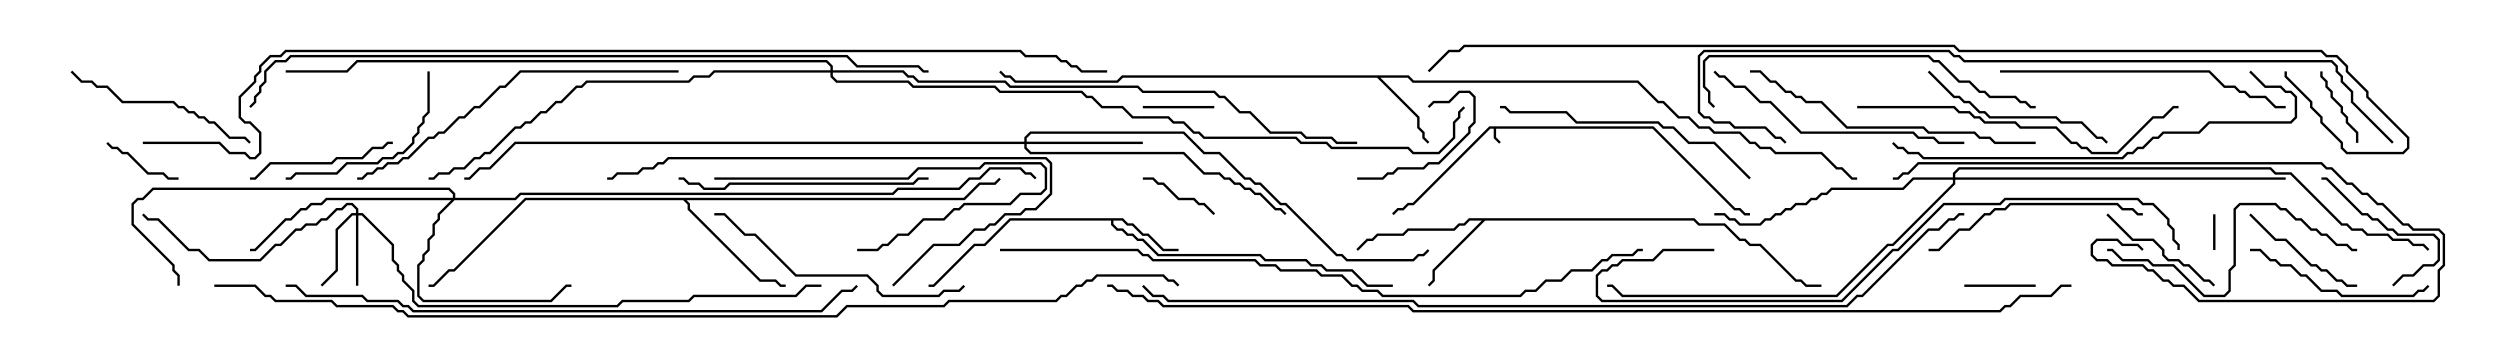 <svg version="1.1" width="105" height="15" xmlns="http://www.w3.org/2000/svg"><path d="M69.449,5.307L72.878,8.736L73.092,8.736L73.306,8.95L73.5,8.95L73.5,9.05L73.265,9.05L73.051,8.836L72.836,8.836L69.408,5.407L62.836,5.407L62.836,5.765L63.035,5.965L62.965,6.035L62.736,5.806L62.736,5.407L62.592,5.407L59.378,8.621L59.164,8.621L58.949,8.836L58.735,8.836L58.535,9.035L58.465,8.965L58.694,8.736L58.908,8.736L59.122,8.521L59.336,8.521L62.551,5.307z" stroke="none"/><path d="M47.164,9.164L47.378,9.379L47.592,9.379L48.021,9.807L48.235,9.807L48.878,10.45L49.5,10.45L49.5,10.55L48.836,10.55L48.194,9.907L47.979,9.907L47.551,9.479L47.336,9.479L47.122,9.264L46.764,9.264L46.764,9.408L46.949,9.593L47.164,9.593L47.378,9.807L47.592,9.807L47.806,10.021L48.021,10.021L48.664,10.664L52.949,10.664L53.164,10.879L54.878,10.879L55.092,11.093L55.521,11.093L55.735,11.307L56.806,11.307L57.449,11.95L58.5,11.95L58.5,12.05L57.408,12.05L56.765,11.407L55.694,11.407L55.479,11.193L55.051,11.193L54.836,10.979L53.122,10.979L52.908,10.764L48.622,10.764L47.979,10.121L47.765,10.121L47.551,9.907L47.336,9.907L47.122,9.693L46.908,9.693L46.664,9.449L46.664,9.264L42.449,9.264L41.378,10.336L40.949,10.336L39.235,12.05L39,12.05L39,11.95L39.194,11.95L40.908,10.236L41.336,10.236L42.408,9.164z" stroke="none"/><path d="M59.164,3.164L59.378,3.379L68.806,3.379L69.664,4.236L69.878,4.236L70.521,4.879L70.949,4.879L71.378,5.307L71.806,5.307L72.021,5.521L73.092,5.521L73.521,5.95L73.735,5.95L73.949,6.164L74.378,6.164L74.592,6.379L76.521,6.379L77.164,7.021L77.378,7.021L77.806,7.45L78,7.45L78,7.55L77.765,7.55L77.336,7.121L77.122,7.121L76.479,6.479L74.551,6.479L74.336,6.264L73.908,6.264L73.694,6.05L73.479,6.05L73.051,5.621L71.979,5.621L71.765,5.407L71.336,5.407L70.908,4.979L70.479,4.979L69.836,4.336L69.622,4.336L68.765,3.479L59.336,3.479L59.122,3.264L57.978,3.264L59.621,4.908L59.621,5.336L59.836,5.551L59.836,5.765L60.035,5.965L59.965,6.035L59.736,5.806L59.736,5.592L59.521,5.378L59.521,4.949L57.836,3.264L47.164,3.264L46.949,3.479L42.622,3.479L42.408,3.264L42.194,3.264L41.965,3.035L42.035,2.965L42.235,3.164L42.449,3.164L42.664,3.379L46.908,3.379L47.122,3.164z" stroke="none"/><path d="M71.164,9.164L71.378,9.379L72.449,9.379L73.092,10.021L73.306,10.021L73.521,10.236L73.949,10.236L75.449,11.736L75.664,11.736L75.878,11.95L76.5,11.95L76.5,12.05L75.836,12.05L75.622,11.836L75.408,11.836L73.908,10.336L73.479,10.336L73.265,10.121L73.051,10.121L72.408,9.479L71.336,9.479L71.122,9.264L62.378,9.264L60.264,11.378L60.264,11.806L60.035,12.035L59.965,11.965L60.164,11.765L60.164,11.336L62.236,9.264L61.735,9.264L61.521,9.479L61.306,9.479L61.092,9.693L59.164,9.693L58.949,9.907L57.878,9.907L57.664,10.121L57.449,10.121L57.035,10.535L56.965,10.465L57.408,10.021L57.622,10.021L57.836,9.807L58.908,9.807L59.122,9.593L61.051,9.593L61.265,9.379L61.479,9.379L61.694,9.164z" stroke="none"/><path d="M40.479,8.307L41.122,7.664L41.765,7.664L41.965,7.465L42.035,7.535L41.806,7.764L41.164,7.764L40.521,8.407L28.835,8.407L28.979,8.551L28.979,8.765L31.949,11.736L32.592,11.736L32.806,11.95L33,11.95L33,12.05L32.765,12.05L32.551,11.836L31.908,11.836L28.879,8.806L28.879,8.592L28.694,8.407L22.092,8.407L19.092,11.407L18.878,11.407L18.235,12.05L18,12.05L18,11.95L18.194,11.95L18.836,11.307L19.051,11.307L22.051,8.307z" stroke="none"/><path d="M14.95,8.95L14.95,8.806L14.765,8.621L14.592,8.621L14.378,8.836L14.164,8.836L13.735,9.264L13.521,9.264L13.306,9.479L12.878,9.479L12.664,9.693L12.449,9.693L11.806,10.336L11.592,10.336L10.949,10.979L8.765,10.979L8.336,10.55L7.908,10.55L6.622,9.264L6.194,9.264L5.965,9.035L6.035,8.965L6.235,9.164L6.664,9.164L7.949,10.45L8.378,10.45L8.806,10.879L10.908,10.879L11.551,10.236L11.765,10.236L12.408,9.593L12.622,9.593L12.836,9.379L13.265,9.379L13.479,9.164L13.694,9.164L14.122,8.736L14.336,8.736L14.551,8.521L14.806,8.521L15.05,8.765L15.05,8.95L15.235,8.95L16.55,10.265L16.55,10.908L16.764,11.122L16.764,11.336L16.979,11.551L16.979,11.765L17.407,12.194L17.407,12.622L17.592,12.807L25.908,12.807L26.122,12.593L28.908,12.593L29.122,12.379L33.408,12.379L33.836,11.95L34.5,11.95L34.5,12.05L33.878,12.05L33.449,12.479L29.164,12.479L28.949,12.693L26.164,12.693L25.949,12.907L17.551,12.907L17.307,12.664L17.307,12.235L16.879,11.806L16.879,11.592L16.664,11.378L16.664,11.164L16.45,10.949L16.45,10.306L15.194,9.05L15.05,9.05L15.05,12L14.95,12L14.95,9.05L14.806,9.05L14.193,9.664L14.193,11.378L13.535,12.035L13.465,11.965L14.093,11.336L14.093,9.622L14.765,8.95z" stroke="none"/><path d="M43.021,5.95L43.021,5.765L43.265,5.521L49.735,5.521L50.592,6.379L51.235,6.379L52.306,7.45L52.521,7.45L52.735,7.664L52.949,7.664L53.806,8.521L54.021,8.521L56.164,10.664L56.378,10.664L56.592,10.879L59.336,10.879L59.551,10.664L59.765,10.664L59.965,10.465L60.035,10.535L59.806,10.764L59.592,10.764L59.378,10.979L56.551,10.979L56.336,10.764L56.122,10.764L53.979,8.621L53.765,8.621L52.908,7.764L52.694,7.764L52.479,7.55L52.265,7.55L51.194,6.479L50.551,6.479L49.694,5.621L43.306,5.621L43.121,5.806L43.121,5.95L48,5.95L48,6.05L43.121,6.05L43.121,6.194L43.306,6.379L49.735,6.379L50.592,7.236L51.235,7.236L51.449,7.45L51.664,7.45L51.878,7.664L52.092,7.664L52.306,7.879L52.521,7.879L52.735,8.093L52.949,8.093L53.592,8.736L53.806,8.736L54.035,8.965L53.965,9.035L53.765,8.836L53.551,8.836L52.908,8.193L52.694,8.193L52.479,7.979L52.265,7.979L52.051,7.764L51.836,7.764L51.622,7.55L51.408,7.55L51.194,7.336L50.551,7.336L49.694,6.479L43.265,6.479L43.021,6.235L43.021,6.05L21.664,6.05L20.592,7.121L20.164,7.121L19.735,7.55L19.5,7.55L19.5,7.45L19.694,7.45L20.122,7.021L20.551,7.021L21.622,5.95z" stroke="none"/><path d="M19.021,8.307L19.021,8.164L18.836,7.979L6.449,7.979L6.021,8.407L5.806,8.407L5.621,8.592L5.621,9.408L7.336,11.122L7.336,11.336L7.55,11.551L7.55,12L7.45,12L7.45,11.592L7.236,11.378L7.236,11.164L5.521,9.449L5.521,8.551L5.765,8.307L5.979,8.307L6.408,7.879L18.878,7.879L19.121,8.122L19.121,8.307L21.622,8.307L21.836,8.093L37.479,8.093L37.694,7.879L40.265,7.879L40.694,7.45L41.122,7.45L41.551,7.021L42.878,7.021L43.092,7.236L43.306,7.236L43.535,7.465L43.465,7.535L43.265,7.336L43.051,7.336L42.836,7.121L41.592,7.121L41.164,7.55L40.735,7.55L40.306,7.979L37.735,7.979L37.521,8.193L21.878,8.193L21.664,8.407L19.092,8.407L18.479,9.021L18.479,9.235L18.264,9.449L18.264,9.878L18.05,10.092L18.05,10.521L17.836,10.735L17.836,10.949L17.621,11.164L17.621,12.408L17.806,12.593L23.122,12.593L23.765,11.95L24,11.95L24,12.05L23.806,12.05L23.164,12.693L17.765,12.693L17.521,12.449L17.521,11.122L17.736,10.908L17.736,10.694L17.95,10.479L17.95,10.051L18.164,9.836L18.164,9.408L18.379,9.194L18.379,8.979L18.951,8.407L13.735,8.407L13.521,8.621L13.092,8.621L12.878,8.836L12.664,8.836L12.235,9.264L12.021,9.264L10.735,10.55L10.5,10.55L10.5,10.45L10.694,10.45L11.979,9.164L12.194,9.164L12.622,8.736L12.836,8.736L13.051,8.521L13.479,8.521L13.694,8.307z" stroke="none"/><path d="M82.021,7.45L82.021,7.265L82.265,7.021L95.378,7.021L95.592,7.236L96.235,7.236L98.378,9.379L98.592,9.379L98.806,9.593L99.235,9.593L99.449,9.807L100.306,9.807L100.521,10.021L101.164,10.021L101.378,10.236L101.806,10.236L102.035,10.465L101.965,10.535L101.765,10.336L101.336,10.336L101.122,10.121L100.479,10.121L100.265,9.907L99.408,9.907L99.194,9.693L98.765,9.693L98.551,9.479L98.336,9.479L96.194,7.336L95.551,7.336L95.336,7.121L82.306,7.121L82.121,7.306L82.121,7.45L96,7.45L96,7.55L82.121,7.55L82.121,7.735L79.521,10.336L79.306,10.336L77.164,12.479L68.122,12.479L67.694,12.05L67.5,12.05L67.5,11.95L67.735,11.95L68.164,12.379L77.122,12.379L79.265,10.236L79.479,10.236L82.021,7.694L82.021,7.55L80.378,7.55L79.949,7.979L76.949,7.979L76.735,8.193L76.521,8.193L76.306,8.407L76.092,8.407L75.878,8.621L75.449,8.621L75.235,8.836L75.021,8.836L74.806,9.05L74.592,9.05L74.378,9.264L74.164,9.264L73.949,9.479L73.051,9.479L72.836,9.264L72.622,9.264L72.408,9.05L72,9.05L72,8.95L72.449,8.95L72.664,9.164L72.878,9.164L73.092,9.379L73.908,9.379L74.122,9.164L74.336,9.164L74.551,8.95L74.765,8.95L74.979,8.736L75.194,8.736L75.408,8.521L75.836,8.521L76.051,8.307L76.265,8.307L76.479,8.093L76.694,8.093L76.908,7.879L79.908,7.879L80.336,7.45z" stroke="none"/><path d="M34.879,2.95L34.879,2.806L34.694,2.621L15.021,2.621L14.592,3.05L12,3.05L12,2.95L14.551,2.95L14.979,2.521L34.735,2.521L34.979,2.765L34.979,2.95L37.949,2.95L38.164,3.164L38.378,3.164L38.592,3.379L42.235,3.379L42.449,3.593L47.806,3.593L48.021,3.807L51.021,3.807L51.235,4.021L51.449,4.021L52.092,4.664L52.521,4.664L53.378,5.521L54.664,5.521L54.878,5.736L55.949,5.736L56.164,5.95L57,5.95L57,6.05L56.122,6.05L55.908,5.836L54.836,5.836L54.622,5.621L53.336,5.621L52.479,4.764L52.051,4.764L51.408,4.121L51.194,4.121L50.979,3.907L47.979,3.907L47.765,3.693L42.408,3.693L42.194,3.479L38.551,3.479L38.336,3.264L38.122,3.264L37.908,3.05L34.979,3.05L34.979,3.194L35.164,3.379L38.164,3.379L38.378,3.593L41.806,3.593L42.021,3.807L45.449,3.807L45.664,4.021L45.878,4.021L46.306,4.45L47.164,4.45L47.592,4.879L49.092,4.879L49.306,5.093L49.735,5.093L50.164,5.521L50.378,5.521L50.592,5.736L54.449,5.736L54.664,5.95L55.735,5.95L55.949,6.164L59.164,6.164L59.378,6.379L60.408,6.379L61.021,5.765L61.021,5.122L61.236,4.908L61.236,4.694L61.465,4.465L61.535,4.535L61.336,4.735L61.336,4.949L61.121,5.164L61.121,5.806L60.449,6.479L59.336,6.479L59.122,6.264L55.908,6.264L55.694,6.05L54.622,6.05L54.408,5.836L50.551,5.836L50.336,5.621L50.122,5.621L49.694,5.193L49.265,5.193L49.051,4.979L47.551,4.979L47.122,4.55L46.265,4.55L45.836,4.121L45.622,4.121L45.408,3.907L41.979,3.907L41.765,3.693L38.336,3.693L38.122,3.479L35.122,3.479L34.879,3.235L34.879,3.05L30.021,3.05L29.806,3.264L29.164,3.264L28.949,3.479L24.664,3.479L24.449,3.693L24.235,3.693L23.592,4.336L23.378,4.336L22.949,4.764L22.735,4.764L22.306,5.193L22.092,5.193L21.878,5.407L21.664,5.407L20.592,6.479L20.378,6.479L20.164,6.693L19.949,6.693L19.521,7.121L19.092,7.121L18.878,7.336L18.449,7.336L18.235,7.55L18,7.55L18,7.45L18.194,7.45L18.408,7.236L18.836,7.236L19.051,7.021L19.479,7.021L19.908,6.593L20.122,6.593L20.336,6.379L20.551,6.379L21.622,5.307L21.836,5.307L22.051,5.093L22.265,5.093L22.694,4.664L22.908,4.664L23.336,4.236L23.551,4.236L24.194,3.593L24.408,3.593L24.622,3.379L28.908,3.379L29.122,3.164L29.765,3.164L29.979,2.95z" stroke="none"/><path d="M93.05,10.5L92.95,10.5L92.95,9L93.05,9z" stroke="none"/><path d="M48,4.55L48,4.45L51,4.45L51,4.55z" stroke="none"/><path d="M82.5,12.05L82.5,11.95L85.5,11.95L85.5,12.05z" stroke="none"/><path d="M97.45,3L97.55,3L97.55,3.194L97.764,3.408L97.764,3.622L97.979,3.836L97.979,4.051L98.407,4.479L98.407,4.694L98.621,4.908L98.621,5.122L99.05,5.551L99.05,6L98.95,6L98.95,5.592L98.521,5.164L98.521,4.949L98.307,4.735L98.307,4.521L97.879,4.092L97.879,3.878L97.664,3.664L97.664,3.449L97.45,3.235z" stroke="none"/><path d="M48,7.55L48,7.45L48.449,7.45L48.664,7.664L48.878,7.664L49.521,8.307L50.164,8.307L50.378,8.521L50.592,8.521L51.035,8.965L50.965,9.035L50.551,8.621L50.336,8.621L50.122,8.407L49.479,8.407L48.836,7.764L48.622,7.764L48.408,7.55z" stroke="none"/><path d="M4.465,6.035L4.535,5.965L4.735,6.164L4.949,6.164L5.164,6.379L5.378,6.379L6.235,7.236L6.878,7.236L7.092,7.45L7.5,7.45L7.5,7.55L7.051,7.55L6.836,7.336L6.194,7.336L5.336,6.479L5.122,6.479L4.908,6.264L4.694,6.264z" stroke="none"/><path d="M57,7.55L57,7.45L58.051,7.45L58.265,7.236L58.479,7.236L58.694,7.021L59.765,7.021L59.979,6.807L60.408,6.807L61.664,5.551L61.664,5.336L61.879,5.122L61.879,4.092L61.694,3.907L61.306,3.907L60.878,4.336L60.235,4.336L60.035,4.535L59.965,4.465L60.194,4.236L60.836,4.236L61.265,3.807L61.735,3.807L61.979,4.051L61.979,5.164L61.764,5.378L61.764,5.592L60.449,6.907L60.021,6.907L59.806,7.121L58.735,7.121L58.521,7.336L58.306,7.336L58.092,7.55z" stroke="none"/><path d="M99,11.95L99,12.05L98.551,12.05L98.336,11.836L98.122,11.836L97.694,11.407L97.479,11.407L97.265,11.193L97.051,11.193L95.979,10.121L95.551,10.121L94.465,9.035L94.535,8.965L95.592,10.021L96.021,10.021L97.092,11.093L97.306,11.093L97.521,11.307L97.735,11.307L98.164,11.736L98.378,11.736L98.592,11.95z" stroke="none"/><path d="M100.535,12.035L100.465,11.965L100.908,11.521L101.336,11.521L101.765,11.093L102.194,11.093L102.379,10.908L102.379,10.092L102.194,9.907L100.694,9.907L100.479,9.693L100.265,9.693L99.836,9.264L99.622,9.264L99.408,9.05L99.194,9.05L97.694,7.55L97.5,7.55L97.5,7.45L97.735,7.45L99.235,8.95L99.449,8.95L99.664,9.164L99.878,9.164L100.306,9.593L100.521,9.593L100.735,9.807L102.235,9.807L102.479,10.051L102.479,10.949L102.235,11.193L101.806,11.193L101.378,11.621L100.949,11.621z" stroke="none"/><path d="M88.465,9.035L88.535,8.965L89.592,10.021L90.449,10.021L90.907,10.479L90.907,10.694L91.092,10.879L91.521,10.879L91.735,11.093L91.949,11.093L92.592,11.736L92.806,11.736L93.035,11.965L92.965,12.035L92.765,11.836L92.551,11.836L91.908,11.193L91.694,11.193L91.479,10.979L91.051,10.979L90.807,10.735L90.807,10.521L90.408,10.121L89.551,10.121z" stroke="none"/><path d="M16.5,5.95L16.5,6.05L16.306,6.05L16.092,6.264L15.664,6.264L15.235,6.693L14.164,6.693L13.949,6.907L11.378,6.907L10.735,7.55L10.5,7.55L10.5,7.45L10.694,7.45L11.336,6.807L13.908,6.807L14.122,6.593L15.194,6.593L15.622,6.164L16.051,6.164L16.265,5.95z" stroke="none"/><path d="M30,7.55L30,7.45L38.122,7.45L38.551,7.021L41.122,7.021L41.336,6.807L43.735,6.807L43.979,7.051L43.979,7.949L43.735,8.193L42.878,8.193L42.449,8.621L40.521,8.621L40.306,8.836L40.092,8.836L39.664,9.264L38.806,9.264L38.164,9.907L37.735,9.907L37.306,10.336L37.092,10.336L36.878,10.55L36,10.55L36,10.45L36.836,10.45L37.051,10.236L37.265,10.236L37.694,9.807L38.122,9.807L38.765,9.164L39.622,9.164L40.051,8.736L40.265,8.736L40.479,8.521L42.408,8.521L42.836,8.093L43.694,8.093L43.879,7.908L43.879,7.092L43.694,6.907L41.378,6.907L41.164,7.121L38.592,7.121L38.164,7.55z" stroke="none"/><path d="M17.95,3L18.05,3L18.05,4.735L17.836,4.949L17.836,5.164L17.621,5.378L17.621,5.592L17.407,5.806L17.407,6.021L16.949,6.479L16.735,6.479L16.521,6.693L16.092,6.693L15.878,6.907L14.592,6.907L14.164,7.336L12.449,7.336L12.235,7.55L12,7.55L12,7.45L12.194,7.45L12.408,7.236L14.122,7.236L14.551,6.807L15.836,6.807L16.051,6.593L16.479,6.593L16.694,6.379L16.908,6.379L17.307,5.979L17.307,5.765L17.521,5.551L17.521,5.336L17.736,5.122L17.736,4.908L17.95,4.694z" stroke="none"/><path d="M94.5,10.55L94.5,10.45L94.949,10.45L95.378,10.879L95.592,10.879L95.806,11.093L96.235,11.093L96.664,11.521L96.878,11.521L97.521,12.164L98.164,12.164L98.378,12.379L101.336,12.379L101.551,12.164L101.765,12.164L101.965,11.965L102.035,12.035L101.806,12.264L101.592,12.264L101.378,12.479L98.336,12.479L98.122,12.264L97.479,12.264L96.836,11.621L96.622,11.621L96.194,11.193L95.765,11.193L95.551,10.979L95.336,10.979L94.908,10.55z" stroke="none"/><path d="M2.965,3.035L3.035,2.965L3.449,3.379L3.878,3.379L4.092,3.593L4.521,3.593L5.164,4.236L7.306,4.236L7.521,4.45L7.735,4.45L7.949,4.664L8.164,4.664L8.378,4.879L8.592,4.879L8.806,5.093L9.021,5.093L9.664,5.736L10.306,5.736L10.535,5.965L10.465,6.035L10.265,5.836L9.622,5.836L8.979,5.193L8.765,5.193L8.551,4.979L8.336,4.979L8.122,4.764L7.908,4.764L7.694,4.55L7.479,4.55L7.265,4.336L5.122,4.336L4.479,3.693L4.051,3.693L3.836,3.479L3.408,3.479z" stroke="none"/><path d="M80.965,3.035L81.035,2.965L82.092,4.021L82.306,4.021L82.521,4.236L82.735,4.236L83.164,4.664L83.378,4.664L83.592,4.879L86.378,4.879L86.592,5.093L87.449,5.093L88.092,5.736L88.306,5.736L88.535,5.965L88.465,6.035L88.265,5.836L88.051,5.836L87.408,5.193L86.551,5.193L86.336,4.979L83.551,4.979L83.336,4.764L83.122,4.764L82.694,4.336L82.479,4.336L82.265,4.121L82.051,4.121z" stroke="none"/><path d="M90,8.95L90,9.05L89.765,9.05L89.551,8.836L89.122,8.836L88.908,8.621L84.449,8.621L84.235,8.836L83.806,8.836L83.592,9.05L83.378,9.05L82.735,9.693L82.306,9.693L81.449,10.55L81,10.55L81,10.45L81.408,10.45L82.265,9.593L82.694,9.593L83.336,8.95L83.551,8.95L83.765,8.736L84.194,8.736L84.408,8.521L88.949,8.521L89.164,8.736L89.592,8.736L89.806,8.95z" stroke="none"/><path d="M39,7.45L39,7.55L38.592,7.55L38.378,7.764L30.664,7.764L30.449,7.979L29.551,7.979L29.336,7.764L28.908,7.764L28.694,7.55L28.5,7.55L28.5,7.45L28.735,7.45L28.949,7.664L29.378,7.664L29.592,7.879L30.408,7.879L30.622,7.664L38.336,7.664L38.551,7.45z" stroke="none"/><path d="M99,10.45L99,10.55L98.765,10.55L98.551,10.336L98.122,10.336L97.694,9.907L97.479,9.907L97.265,9.693L97.051,9.693L96.622,9.264L96.408,9.264L95.979,8.836L95.765,8.836L95.551,8.621L94.092,8.621L93.907,8.806L93.907,11.164L93.693,11.378L93.693,12.235L93.449,12.479L92.551,12.479L91.265,11.193L90.408,11.193L90.194,10.979L89.122,10.979L88.694,10.55L88.5,10.55L88.5,10.45L88.735,10.45L89.164,10.879L90.235,10.879L90.449,11.093L91.306,11.093L92.592,12.379L93.408,12.379L93.593,12.194L93.593,11.336L93.807,11.122L93.807,8.765L94.051,8.521L95.592,8.521L95.806,8.736L96.021,8.736L96.449,9.164L96.664,9.164L97.092,9.593L97.306,9.593L97.521,9.807L97.735,9.807L98.164,10.236L98.592,10.236L98.806,10.45z" stroke="none"/><path d="M82.5,5.95L82.5,6.05L81.408,6.05L81.194,5.836L80.551,5.836L80.336,5.621L75.622,5.621L74.336,4.336L73.908,4.336L73.265,3.693L72.836,3.693L72.408,3.264L72.194,3.264L71.965,3.035L72.035,2.965L72.235,3.164L72.449,3.164L72.878,3.593L73.306,3.593L73.949,4.236L74.378,4.236L75.664,5.521L80.378,5.521L80.592,5.736L81.235,5.736L81.449,5.95z" stroke="none"/><path d="M90.035,10.465L89.965,10.535L89.765,10.336L89.122,10.336L88.908,10.121L88.092,10.121L87.907,10.306L87.907,10.694L88.092,10.879L88.521,10.879L88.735,11.093L90.021,11.093L90.235,11.307L90.449,11.307L90.878,11.736L91.092,11.736L91.306,11.95L91.735,11.95L92.378,12.593L102.194,12.593L102.379,12.408L102.379,11.336L102.593,11.122L102.593,9.878L102.408,9.693L101.336,9.693L101.122,9.479L100.908,9.479L100.051,8.621L99.836,8.621L99.408,8.193L99.194,8.193L98.765,7.764L98.551,7.764L97.908,7.121L97.694,7.121L97.479,6.907L80.592,6.907L80.164,7.336L79.949,7.336L79.735,7.55L79.5,7.55L79.5,7.45L79.694,7.45L79.908,7.236L80.122,7.236L80.551,6.807L97.521,6.807L97.735,7.021L97.949,7.021L98.592,7.664L98.806,7.664L99.235,8.093L99.449,8.093L99.878,8.521L100.092,8.521L100.949,9.379L101.164,9.379L101.378,9.593L102.449,9.593L102.693,9.836L102.693,11.164L102.479,11.378L102.479,12.449L102.235,12.693L92.336,12.693L91.694,12.05L91.265,12.05L91.051,11.836L90.836,11.836L90.408,11.407L90.194,11.407L89.979,11.193L88.694,11.193L88.479,10.979L88.051,10.979L87.807,10.735L87.807,10.265L88.051,10.021L88.949,10.021L89.164,10.236L89.806,10.236z" stroke="none"/><path d="M73.535,7.465L73.465,7.535L71.979,6.05L70.908,6.05L70.265,5.407L69.836,5.407L69.622,5.193L66.194,5.193L65.765,4.764L63.408,4.764L63.194,4.55L63,4.55L63,4.45L63.235,4.45L63.449,4.664L65.806,4.664L66.235,5.093L69.664,5.093L69.878,5.307L70.306,5.307L70.949,5.95L72.021,5.95z" stroke="none"/><path d="M40.465,11.965L40.535,12.035L40.306,12.264L39.664,12.264L39.449,12.479L37.051,12.479L36.807,12.235L36.807,12.021L36.408,11.621L33.408,11.621L31.694,9.907L31.265,9.907L30.408,9.05L30,9.05L30,8.95L30.449,8.95L31.306,9.807L31.735,9.807L33.449,11.521L36.449,11.521L36.907,11.979L36.907,12.194L37.092,12.379L39.408,12.379L39.622,12.164L40.265,12.164z" stroke="none"/><path d="M84,3.05L84,2.95L92.806,2.95L93.449,3.593L93.878,3.593L94.092,3.807L94.306,3.807L94.521,4.021L95.164,4.021L95.592,4.45L96,4.45L96,4.55L95.551,4.55L95.122,4.121L94.479,4.121L94.265,3.907L94.051,3.907L93.836,3.693L93.408,3.693L92.765,3.05z" stroke="none"/><path d="M85.5,5.95L85.5,6.05L83.765,6.05L83.551,5.836L83.122,5.836L82.908,5.621L80.979,5.621L80.765,5.407L77.551,5.407L76.479,4.336L75.836,4.336L75.622,4.121L75.408,4.121L75.194,3.907L74.979,3.907L74.551,3.479L74.336,3.479L73.908,3.05L73.5,3.05L73.5,2.95L73.949,2.95L74.378,3.379L74.592,3.379L75.021,3.807L75.235,3.807L75.449,4.021L75.664,4.021L75.878,4.236L76.521,4.236L77.592,5.307L80.806,5.307L81.021,5.521L82.949,5.521L83.164,5.736L83.592,5.736L83.806,5.95z" stroke="none"/><path d="M37.535,12.035L37.465,11.965L39.194,10.236L40.265,10.236L40.908,9.593L41.336,9.593L41.551,9.379L41.765,9.379L42.194,8.95L42.836,8.95L43.051,8.736L43.479,8.736L44.093,8.122L44.093,6.878L43.908,6.693L28.092,6.693L27.878,6.907L27.664,6.907L27.449,7.121L27.021,7.121L26.806,7.336L25.949,7.336L25.735,7.55L25.5,7.55L25.5,7.45L25.694,7.45L25.908,7.236L26.765,7.236L26.979,7.021L27.408,7.021L27.622,6.807L27.836,6.807L28.051,6.593L43.949,6.593L44.193,6.836L44.193,8.164L43.521,8.836L43.092,8.836L42.878,9.05L42.235,9.05L41.806,9.479L41.592,9.479L41.378,9.693L40.949,9.693L40.306,10.336L39.235,10.336z" stroke="none"/><path d="M72.035,4.465L71.965,4.535L71.736,4.306L71.736,3.878L71.521,3.664L71.521,2.551L71.765,2.307L81.021,2.307L81.235,2.521L81.449,2.521L82.306,3.379L82.735,3.379L83.164,3.807L83.378,3.807L83.592,4.021L84.664,4.021L84.878,4.236L85.092,4.236L85.306,4.45L85.5,4.45L85.5,4.55L85.265,4.55L85.051,4.336L84.836,4.336L84.622,4.121L83.551,4.121L83.336,3.907L83.122,3.907L82.694,3.479L82.265,3.479L81.408,2.621L81.194,2.621L80.979,2.407L71.806,2.407L71.621,2.592L71.621,3.622L71.836,3.836L71.836,4.265z" stroke="none"/><path d="M78,4.55L78,4.45L82.092,4.45L82.306,4.664L82.735,4.664L82.949,4.879L83.164,4.879L83.378,5.093L84.664,5.093L84.878,5.307L86.378,5.307L87.021,5.95L87.235,5.95L87.449,6.164L87.664,6.164L87.878,6.379L88.908,6.379L90.408,4.879L90.836,4.879L91.265,4.45L91.5,4.45L91.5,4.55L91.306,4.55L90.878,4.979L90.449,4.979L88.949,6.479L87.836,6.479L87.622,6.264L87.408,6.264L87.194,6.05L86.979,6.05L86.336,5.407L84.836,5.407L84.622,5.193L83.336,5.193L83.122,4.979L82.908,4.979L82.694,4.764L82.265,4.764L82.051,4.55z" stroke="none"/><path d="M28.5,2.95L28.5,3.05L21.878,3.05L21.235,3.693L21.021,3.693L20.164,4.55L19.949,4.55L19.521,4.979L19.306,4.979L18.664,5.621L18.449,5.621L18.235,5.836L18.021,5.836L17.164,6.693L16.949,6.693L16.735,6.907L16.306,6.907L16.092,7.121L15.878,7.121L15.664,7.336L15.449,7.336L15.235,7.55L15,7.55L15,7.45L15.194,7.45L15.408,7.236L15.622,7.236L15.836,7.021L16.051,7.021L16.265,6.807L16.694,6.807L16.908,6.593L17.122,6.593L17.979,5.736L18.194,5.736L18.408,5.521L18.622,5.521L19.265,4.879L19.479,4.879L19.908,4.45L20.122,4.45L20.979,3.593L21.194,3.593L21.836,2.95z" stroke="none"/><path d="M94.465,3.035L94.535,2.965L95.164,3.593L95.806,3.593L96.021,3.807L96.235,3.807L96.479,4.051L96.479,4.949L96.235,5.193L92.806,5.193L92.378,5.621L90.878,5.621L90.664,5.836L90.449,5.836L90.021,6.264L89.806,6.264L89.592,6.479L89.378,6.479L89.164,6.693L80.765,6.693L80.551,6.479L80.122,6.479L79.908,6.264L79.694,6.264L79.465,6.035L79.535,5.965L79.735,6.164L79.949,6.164L80.164,6.379L80.592,6.379L80.806,6.593L89.122,6.593L89.336,6.379L89.551,6.379L89.765,6.164L89.979,6.164L90.408,5.736L90.622,5.736L90.836,5.521L92.336,5.521L92.765,5.093L96.194,5.093L96.379,4.908L96.379,4.092L96.194,3.907L95.979,3.907L95.765,3.693L95.122,3.693z" stroke="none"/><path d="M72,10.45L72,10.55L69.878,10.55L69.449,10.979L68.164,10.979L67.949,11.193L67.735,11.193L67.521,11.407L67.306,11.407L67.121,11.592L67.121,12.408L67.306,12.593L77.336,12.593L79.479,10.45L79.694,10.45L81.622,8.521L83.979,8.521L84.194,8.307L89.806,8.307L90.021,8.521L90.449,8.521L91.121,9.194L91.121,9.408L91.336,9.622L91.336,10.051L91.55,10.265L91.55,10.5L91.45,10.5L91.45,10.306L91.236,10.092L91.236,9.664L91.021,9.449L91.021,9.235L90.408,8.621L89.979,8.621L89.765,8.407L84.235,8.407L84.021,8.621L81.664,8.621L79.735,10.55L79.521,10.55L77.378,12.693L67.265,12.693L67.021,12.449L67.021,11.551L67.265,11.307L67.479,11.307L67.694,11.093L67.908,11.093L68.122,10.879L69.408,10.879L69.836,10.45z" stroke="none"/><path d="M12,12.05L12,11.95L12.449,11.95L12.878,12.379L15.235,12.379L15.449,12.593L16.735,12.593L16.949,12.807L17.164,12.807L17.378,13.021L34.479,13.021L35.336,12.164L35.765,12.164L35.965,11.965L36.035,12.035L35.806,12.264L35.378,12.264L34.521,13.121L17.336,13.121L17.122,12.907L16.908,12.907L16.694,12.693L15.408,12.693L15.194,12.479L12.836,12.479L12.408,12.05z" stroke="none"/><path d="M100.535,5.965L100.465,6.035L98.736,4.306L98.736,3.878L98.307,3.449L98.307,3.235L98.093,3.021L98.093,2.806L97.908,2.621L82.479,2.621L82.265,2.407L82.051,2.407L81.836,2.193L71.592,2.193L71.407,2.378L71.407,4.694L71.592,4.879L71.806,4.879L72.021,5.093L72.664,5.093L72.878,5.307L74.164,5.307L74.592,5.736L74.806,5.736L75.035,5.965L74.965,6.035L74.765,5.836L74.551,5.836L74.122,5.407L72.836,5.407L72.622,5.193L71.979,5.193L71.765,4.979L71.551,4.979L71.307,4.735L71.307,2.336L71.551,2.093L81.878,2.093L82.092,2.307L82.306,2.307L82.521,2.521L97.949,2.521L98.193,2.765L98.193,2.979L98.407,3.194L98.407,3.408L98.836,3.836L98.836,4.265z" stroke="none"/><path d="M42,10.55L42,10.45L47.806,10.45L48.021,10.664L48.235,10.664L48.449,10.879L52.735,10.879L52.949,11.093L53.592,11.093L53.806,11.307L55.306,11.307L55.521,11.521L56.378,11.521L56.806,11.95L57.021,11.95L57.235,12.164L57.878,12.164L58.092,12.379L63.836,12.379L64.051,12.164L64.479,12.164L64.908,11.736L65.551,11.736L65.979,11.307L66.836,11.307L67.265,10.879L67.479,10.879L67.694,10.664L68.551,10.664L68.765,10.45L69,10.45L69,10.55L68.806,10.55L68.592,10.764L67.735,10.764L67.521,10.979L67.306,10.979L66.878,11.407L66.021,11.407L65.592,11.836L64.949,11.836L64.521,12.264L64.092,12.264L63.878,12.479L58.051,12.479L57.836,12.264L57.194,12.264L56.979,12.05L56.765,12.05L56.336,11.621L55.479,11.621L55.265,11.407L53.765,11.407L53.551,11.193L52.908,11.193L52.694,10.979L48.408,10.979L48.194,10.764L47.979,10.764L47.765,10.55z" stroke="none"/><path d="M10.535,4.535L10.465,4.465L10.664,4.265L10.664,4.051L10.879,3.836L10.879,3.622L11.093,3.408L11.093,2.979L11.551,2.521L11.979,2.521L12.194,2.307L35.592,2.307L36.021,2.736L38.592,2.736L38.806,2.95L39,2.95L39,3.05L38.765,3.05L38.551,2.836L35.979,2.836L35.551,2.407L12.235,2.407L12.021,2.621L11.592,2.621L11.193,3.021L11.193,3.449L10.979,3.664L10.979,3.878L10.764,4.092L10.764,4.306z" stroke="none"/><path d="M82.5,8.95L82.5,9.05L82.306,9.05L82.092,9.264L81.878,9.264L81.449,9.693L81.021,9.693L78.235,12.479L78.021,12.479L77.592,12.907L59.551,12.907L59.336,12.693L49.051,12.693L48.836,12.479L48.408,12.479L47.965,12.035L48.035,11.965L48.449,12.379L48.878,12.379L49.092,12.593L59.378,12.593L59.592,12.807L77.551,12.807L77.979,12.379L78.194,12.379L80.979,9.593L81.408,9.593L81.836,9.164L82.051,9.164L82.265,8.95z" stroke="none"/><path d="M95.95,3L96.05,3L96.05,3.194L97.121,4.265L97.121,4.479L97.55,4.908L97.55,5.122L98.407,5.979L98.407,6.194L98.592,6.379L100.908,6.379L101.093,6.194L101.093,5.806L99.379,4.092L99.379,3.878L98.521,3.021L98.521,2.806L98.122,2.407L97.694,2.407L97.479,2.193L82.265,2.193L82.051,1.979L61.521,1.979L61.306,2.193L60.878,2.193L60.035,3.035L59.965,2.965L60.836,2.093L61.265,2.093L61.479,1.879L82.092,1.879L82.306,2.093L97.521,2.093L97.735,2.307L98.164,2.307L98.621,2.765L98.621,2.979L99.479,3.836L99.479,4.051L101.193,5.765L101.193,6.235L100.949,6.479L98.551,6.479L98.307,6.235L98.307,6.021L97.45,5.164L97.45,4.949L97.021,4.521L97.021,4.306L95.95,3.235z" stroke="none"/><path d="M9,12.05L9,11.95L10.735,11.95L11.164,12.379L11.378,12.379L11.592,12.593L13.949,12.593L14.164,12.807L16.521,12.807L16.735,13.021L16.949,13.021L17.164,13.236L35.122,13.236L35.551,12.807L39.622,12.807L39.836,12.593L44.336,12.593L44.551,12.379L44.765,12.379L45.194,11.95L45.408,11.95L45.622,11.736L45.836,11.736L46.051,11.521L48.878,11.521L49.092,11.736L49.306,11.736L49.535,11.965L49.465,12.035L49.265,11.836L49.051,11.836L48.836,11.621L46.092,11.621L45.878,11.836L45.664,11.836L45.449,12.05L45.235,12.05L44.806,12.479L44.592,12.479L44.378,12.693L39.878,12.693L39.664,12.907L35.592,12.907L35.164,13.336L17.122,13.336L16.908,13.121L16.694,13.121L16.479,12.907L14.122,12.907L13.908,12.693L11.551,12.693L11.336,12.479L11.122,12.479L10.694,12.05z" stroke="none"/><path d="M46.5,12.05L46.5,11.95L46.735,11.95L46.949,12.164L47.378,12.164L47.592,12.379L48.021,12.379L48.235,12.593L48.664,12.593L48.878,12.807L59.164,12.807L59.378,13.021L83.979,13.021L84.194,12.807L84.408,12.807L84.836,12.379L86.122,12.379L86.551,11.95L87,11.95L87,12.05L86.592,12.05L86.164,12.479L84.878,12.479L84.449,12.907L84.235,12.907L84.021,13.121L59.336,13.121L59.122,12.907L48.836,12.907L48.622,12.693L48.194,12.693L47.979,12.479L47.551,12.479L47.336,12.264L46.908,12.264L46.694,12.05z" stroke="none"/><path d="M6,6.05L6,5.95L9.235,5.95L9.664,6.379L10.306,6.379L10.521,6.593L10.694,6.593L10.879,6.408L10.879,5.592L10.479,5.193L10.265,5.193L10.021,4.949L10.021,4.051L10.664,3.408L10.664,3.194L10.879,2.979L10.879,2.765L11.336,2.307L11.765,2.307L11.979,2.093L42.878,2.093L43.092,2.307L44.378,2.307L44.592,2.521L44.806,2.521L45.021,2.736L45.235,2.736L45.449,2.95L46.5,2.95L46.5,3.05L45.408,3.05L45.194,2.836L44.979,2.836L44.765,2.621L44.551,2.621L44.336,2.407L43.051,2.407L42.836,2.193L12.021,2.193L11.806,2.407L11.378,2.407L10.979,2.806L10.979,3.021L10.764,3.235L10.764,3.449L10.121,4.092L10.121,4.908L10.306,5.093L10.521,5.093L10.979,5.551L10.979,6.449L10.735,6.693L10.479,6.693L10.265,6.479L9.622,6.479L9.194,6.05z" stroke="none"/></svg>